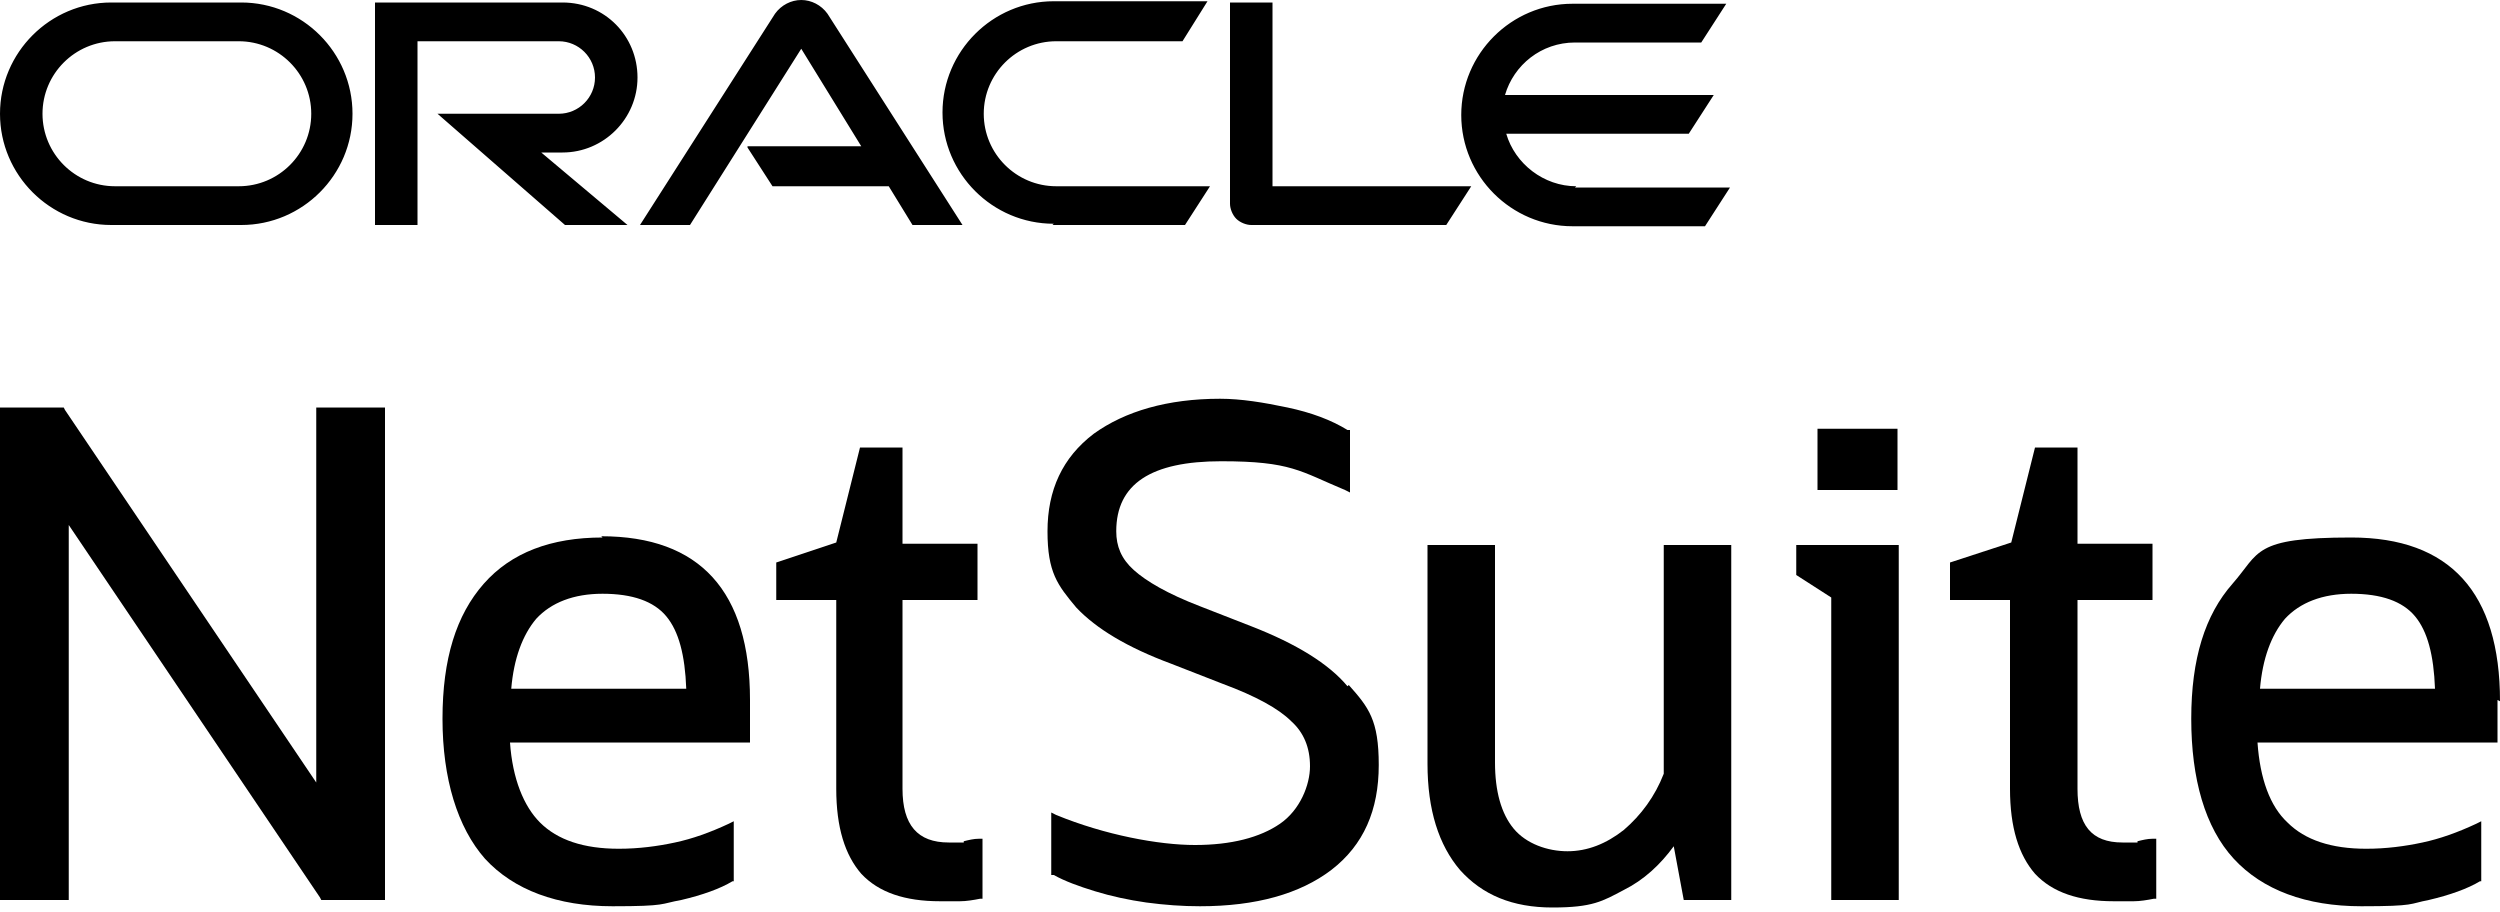 <svg width="200" height="73" viewBox="0 0 200 73" fill="none" xmlns="http://www.w3.org/2000/svg">
<g clip-path="url(#clip0_29_239)">
<path d="M126.1 14.9C123.5 14.9 121.2 13.1 120.5 10.7H135.1L137.1 7.6H120.4C121.1 5.2 123.3 3.4 126 3.4H136.1L138.1 0.3H125.8C120.9 0.3 116.9 4.3 116.9 9.2C116.9 14.1 120.9 18.1 125.8 18.1H136.4L138.4 15H126L126.1 14.9ZM84.2 18H94.8L96.8 14.9H84.5C81.3 14.9 78.7 12.3 78.7 9.1C78.7 5.9 81.3 3.3 84.5 3.3H94.6L96.6 0.1H84.3C79.4 0.1 75.4 4.1 75.4 9C75.4 13.9 79.4 17.9 84.3 17.9M19.1 14.9H9.2C6 14.9 3.4 12.3 3.4 9.1C3.4 5.9 6 3.3 9.2 3.3H19.1C22.3 3.3 24.9 5.9 24.9 9.1C24.9 12.3 22.3 14.9 19.1 14.9ZM8.9 18H19.3C24.2 18 28.2 14 28.2 9.1C28.2 4.2 24.2 0.2 19.3 0.2H8.9C4 0.2 0 4.2 0 9.1C0 14 4 18 8.9 18ZM45 12.2C48.3 12.2 51 9.5 51 6.2C51 2.9 48.4 0.2 45 0.2H30V18H33.4V3.3H44.7C46.3 3.3 47.6 4.6 47.6 6.2C47.6 7.8 46.3 9.1 44.7 9.1H35L45.2 18H50.2L43.3 12.2H44.9M101.8 14.9V0.2H98.4V16.3C98.4 16.7 98.6 17.2 98.9 17.5C99.2 17.8 99.7 18 100.1 18H115.7L117.7 14.9H101.7H101.8ZM59.8 11.7H68.9L64.1 3.9L55.2 18H51.2L62 1.1C62.5 0.4 63.3 0 64.1 0C64.9 0 65.7 0.4 66.2 1.1L77 18H73L71.1 14.9H61.8L59.8 11.8V11.7Z" fill="black"/>
<path d="M25.3 62.6L5.2 32.8L5.1 32.6H0V72H5.5V42L25.6 71.8L25.7 72H30.8V32.6H25.3V62.6Z" fill="black"/>
<path d="M77.1 67.4C76.7 67.4 76.3 67.4 75.9 67.4C73.4 67.4 72.2 66 72.2 63.1V48H78.2V43.5H72.2V35.8H68.8L66.9 43.4L62.1 45V48H66.9V63.1C66.9 66.2 67.6 68.4 68.9 69.9C70.3 71.4 72.4 72.1 75.2 72.1C78 72.1 76.3 72.1 76.8 72.1C77.3 72.1 77.9 72 78.4 71.9H78.6V67.1H78.3C77.9 67.1 77.5 67.2 77.1 67.3V67.4Z" fill="black"/>
<path d="M133.1 61.9C132.4 63.7 131.3 65.2 129.9 66.4C128.5 67.5 127 68.1 125.4 68.1C123.8 68.1 122.1 67.5 121.1 66.3C120.1 65.1 119.6 63.3 119.6 61V43.6H114.2V61.1C114.2 64.8 115.1 67.6 116.8 69.6C118.6 71.6 121 72.6 124.2 72.6C127.4 72.6 128.2 72.1 129.9 71.2C131.5 70.4 132.8 69.2 133.9 67.7L134.7 72H138.5V43.6H133.1V62V61.9Z" fill="black"/>
<path d="M143.7 46L146.5 47.8V72H151.9V43.6H143.7V46Z" fill="black"/>
<path d="M151.8 34.3H145.4V39.2H151.8V34.3Z" fill="black"/>
<path d="M171 67.4C170.6 67.4 170.2 67.4 169.8 67.4C167.3 67.4 166.2 66 166.2 63.1V48H172.2V43.5H166.2V35.8H162.8L160.9 43.4L156 45V48H160.8V63.1C160.8 66.2 161.5 68.4 162.8 69.9C164.2 71.4 166.3 72.1 169.1 72.1C171.9 72.1 170.2 72.1 170.7 72.1C171.2 72.1 171.8 72 172.3 71.9H172.5V67.1H172.2C171.8 67.1 171.4 67.2 171 67.3V67.4Z" fill="black"/>
<path d="M200 56.1C200 47.4 196 43 188.1 43C180.2 43 180.8 44.2 178.6 46.7C176.4 49.2 175.3 52.7 175.3 57.5C175.3 62.3 176.4 66.2 178.7 68.7C181 71.2 184.5 72.5 188.9 72.5C193.3 72.5 192.7 72.3 194.3 72C196 71.6 197.4 71.1 198.4 70.5H198.5V65.7L198.1 65.9C196.6 66.6 195.2 67.1 193.8 67.4C192.4 67.7 190.9 67.9 189.3 67.9C186.5 67.9 184.4 67.2 183 65.8C181.6 64.5 180.8 62.3 180.6 59.4H199.8V56L200 56.1ZM180.8 55.1C181 52.7 181.7 50.8 182.8 49.5C184 48.2 185.8 47.5 188.1 47.5C190.5 47.5 192.2 48.1 193.2 49.3C194.2 50.5 194.7 52.4 194.8 55.1H180.8Z" fill="black"/>
<path d="M48.2 43C44.1 43 40.9 44.2 38.7 46.7C36.5 49.2 35.4 52.7 35.4 57.5C35.4 62.3 36.6 66.2 38.8 68.7C41.1 71.2 44.6 72.5 49 72.5C53.4 72.5 52.8 72.3 54.5 72C56.2 71.6 57.6 71.1 58.6 70.5H58.7V65.7L58.3 65.9C56.8 66.6 55.4 67.1 54 67.4C52.6 67.7 51.1 67.9 49.5 67.9C46.7 67.9 44.6 67.2 43.2 65.8C41.9 64.5 41 62.3 40.8 59.4H60V56C60 47.3 56 42.9 48.1 42.9L48.2 43ZM40.9 55.1C41.1 52.7 41.8 50.8 42.9 49.5C44.1 48.2 45.9 47.5 48.2 47.5C50.6 47.5 52.3 48.1 53.3 49.3C54.3 50.5 54.8 52.4 54.9 55.1H40.9Z" fill="black"/>
<path d="M107.8 54.9C106.3 53.1 103.7 51.5 100.1 50.1L96 48.5C93.4 47.5 91.7 46.5 90.7 45.6C89.7 44.7 89.3 43.7 89.3 42.5C89.3 38.7 92.1 36.9 97.7 36.9C103.3 36.9 104 37.7 107.6 39.2L108 39.4V34.4H107.8C106.5 33.6 104.9 33 103 32.6C101.1 32.2 99.3 31.9 97.6 31.9C93.4 31.9 90 32.9 87.5 34.7C85 36.6 83.8 39.2 83.8 42.5C83.8 45.8 84.6 46.8 86.1 48.6C87.7 50.3 90.2 51.8 93.7 53.1L97.8 54.7C100.5 55.7 102.3 56.7 103.3 57.7C104.3 58.6 104.8 59.8 104.8 61.3C104.8 62.8 104 64.8 102.4 65.9C100.8 67 98.5 67.6 95.6 67.6C92.7 67.6 88.4 66.8 84.5 65.2L84.1 65V70H84.3C85.2 70.5 86.3 70.9 87.6 71.3C88.9 71.7 90.3 72 91.7 72.2C93.2 72.4 94.6 72.5 96 72.5C100.5 72.5 104 71.5 106.5 69.6C109.1 67.6 110.3 64.8 110.3 61.2C110.3 57.6 109.5 56.6 107.9 54.8L107.8 54.9Z" fill="black"/>
</g>
<defs>
<clipPath id="clip0_29_239">
<rect width="200" height="72.6" fill="white"/>
</clipPath>
</defs>
</svg>
